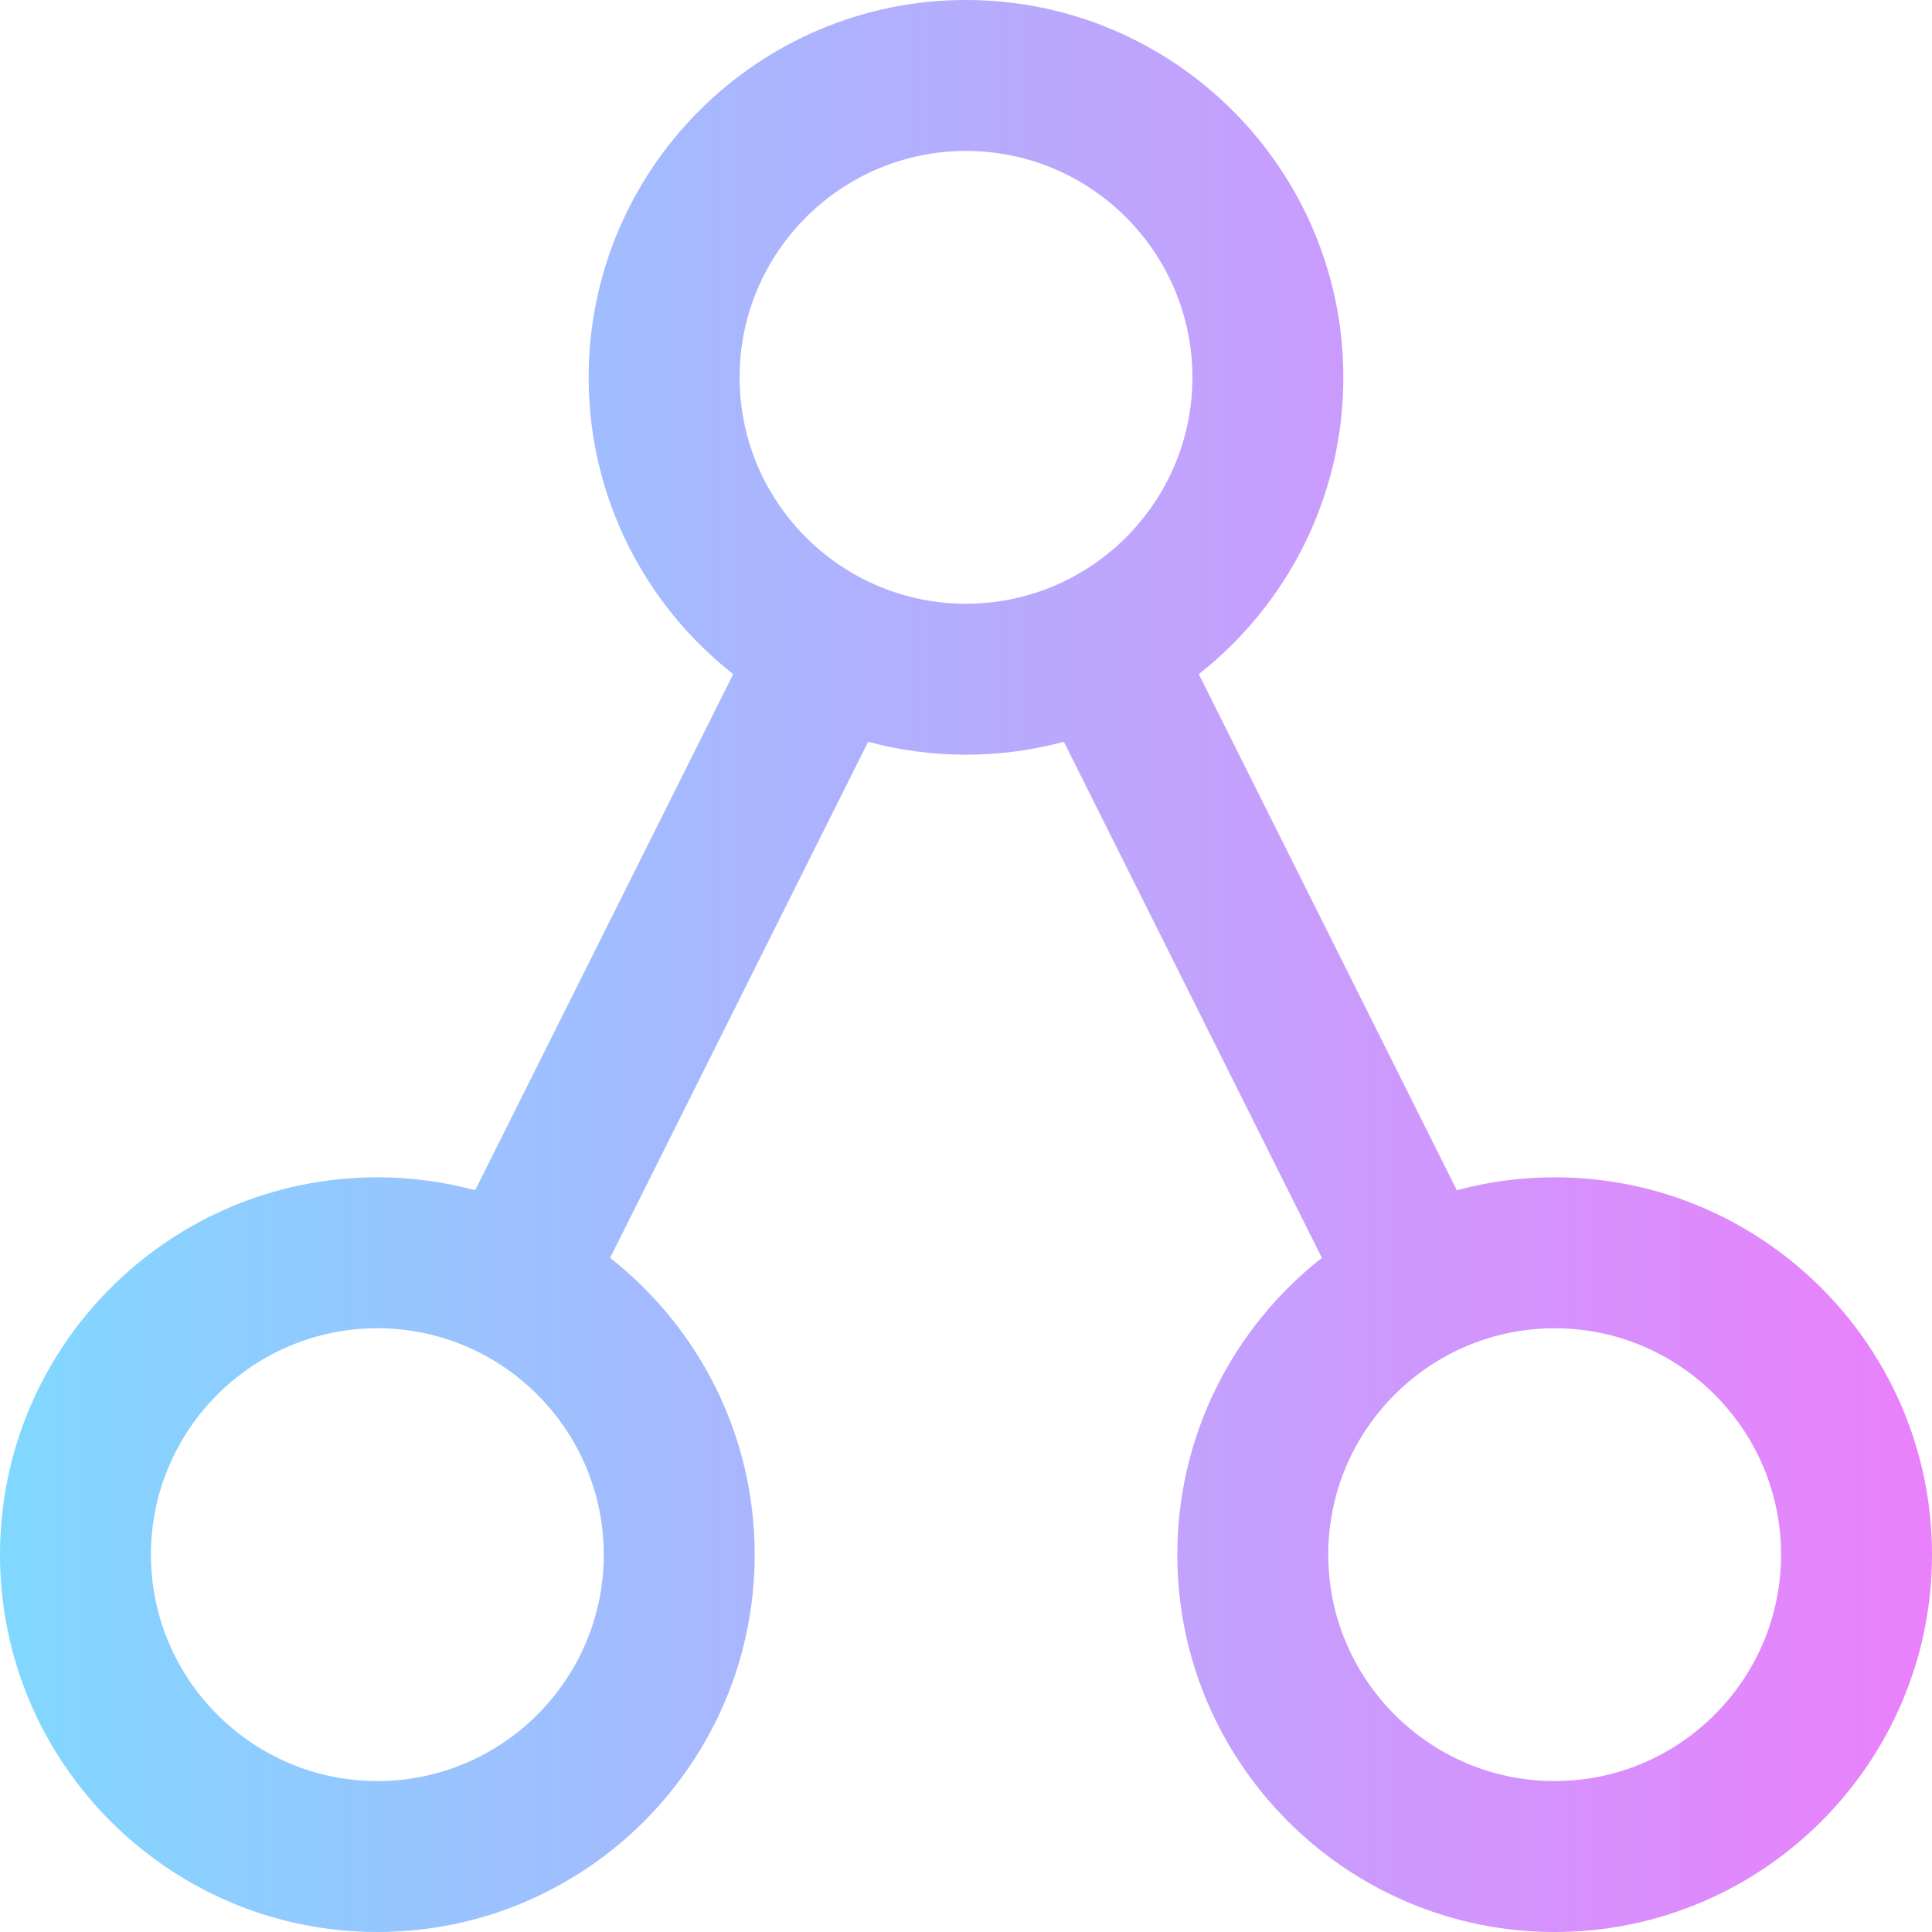 <?xml version="1.0" encoding="iso-8859-1"?>
<!-- Generator: Adobe Illustrator 19.0.0, SVG Export Plug-In . SVG Version: 6.00 Build 0)  -->
<svg version="1.1" id="Capa_1" xmlns="http://www.w3.org/2000/svg" xmlns:xlink="http://www.w3.org/1999/xlink" x="0px" y="0px"
	 viewBox="0 0 512 512" style="enable-background:new 0 0 512 512;" xml:space="preserve">
<linearGradient id="SVGID_1_" gradientUnits="userSpaceOnUse" x1="0" y1="258" x2="512" y2="258" gradientTransform="matrix(1 0 0 -1 0 514)">
	<stop  offset="0" style="stop-color:#80D8FF"/>
	<stop  offset="1" style="stop-color:#EA80FC"/>
</linearGradient>
<path style="fill:url(#SVGID_1_);" d="M412,312c-8.966,0-17.657,1.193-25.931,3.417l-68.381-136.762
	C341.001,160.331,356,131.884,356,100C356,44.859,311.14,0,256,0S156,44.859,156,100c0,31.884,14.999,60.331,38.312,78.655
	l-68.381,136.762C117.657,313.193,108.966,312,100,312C44.86,312,0,356.859,0,412s44.86,100,100,100s100-44.859,100-100
	c0-31.884-14.999-60.331-38.312-78.655l68.381-136.762C238.343,198.807,247.034,200,256,200s17.657-1.193,25.931-3.417
	l68.381,136.762C326.999,351.669,312,380.116,312,412c0,55.141,44.86,100,100,100s100-44.859,100-100S467.14,312,412,312z M100,472
	c-33.084,0-60-26.916-60-60s26.916-60,60-60s60,26.916,60,60S133.084,472,100,472z M196,100c0-33.084,26.916-60,60-60
	s60,26.916,60,60s-26.916,60-60,60S196,133.084,196,100z M412,472c-33.084,0-60-26.916-60-60s26.916-60,60-60s60,26.916,60,60
	S445.084,472,412,472z"/>
<g>
</g>
<g>
</g>
<g>
</g>
<g>
</g>
<g>
</g>
<g>
</g>
<g>
</g>
<g>
</g>
<g>
</g>
<g>
</g>
<g>
</g>
<g>
</g>
<g>
</g>
<g>
</g>
<g>
</g>
</svg>
